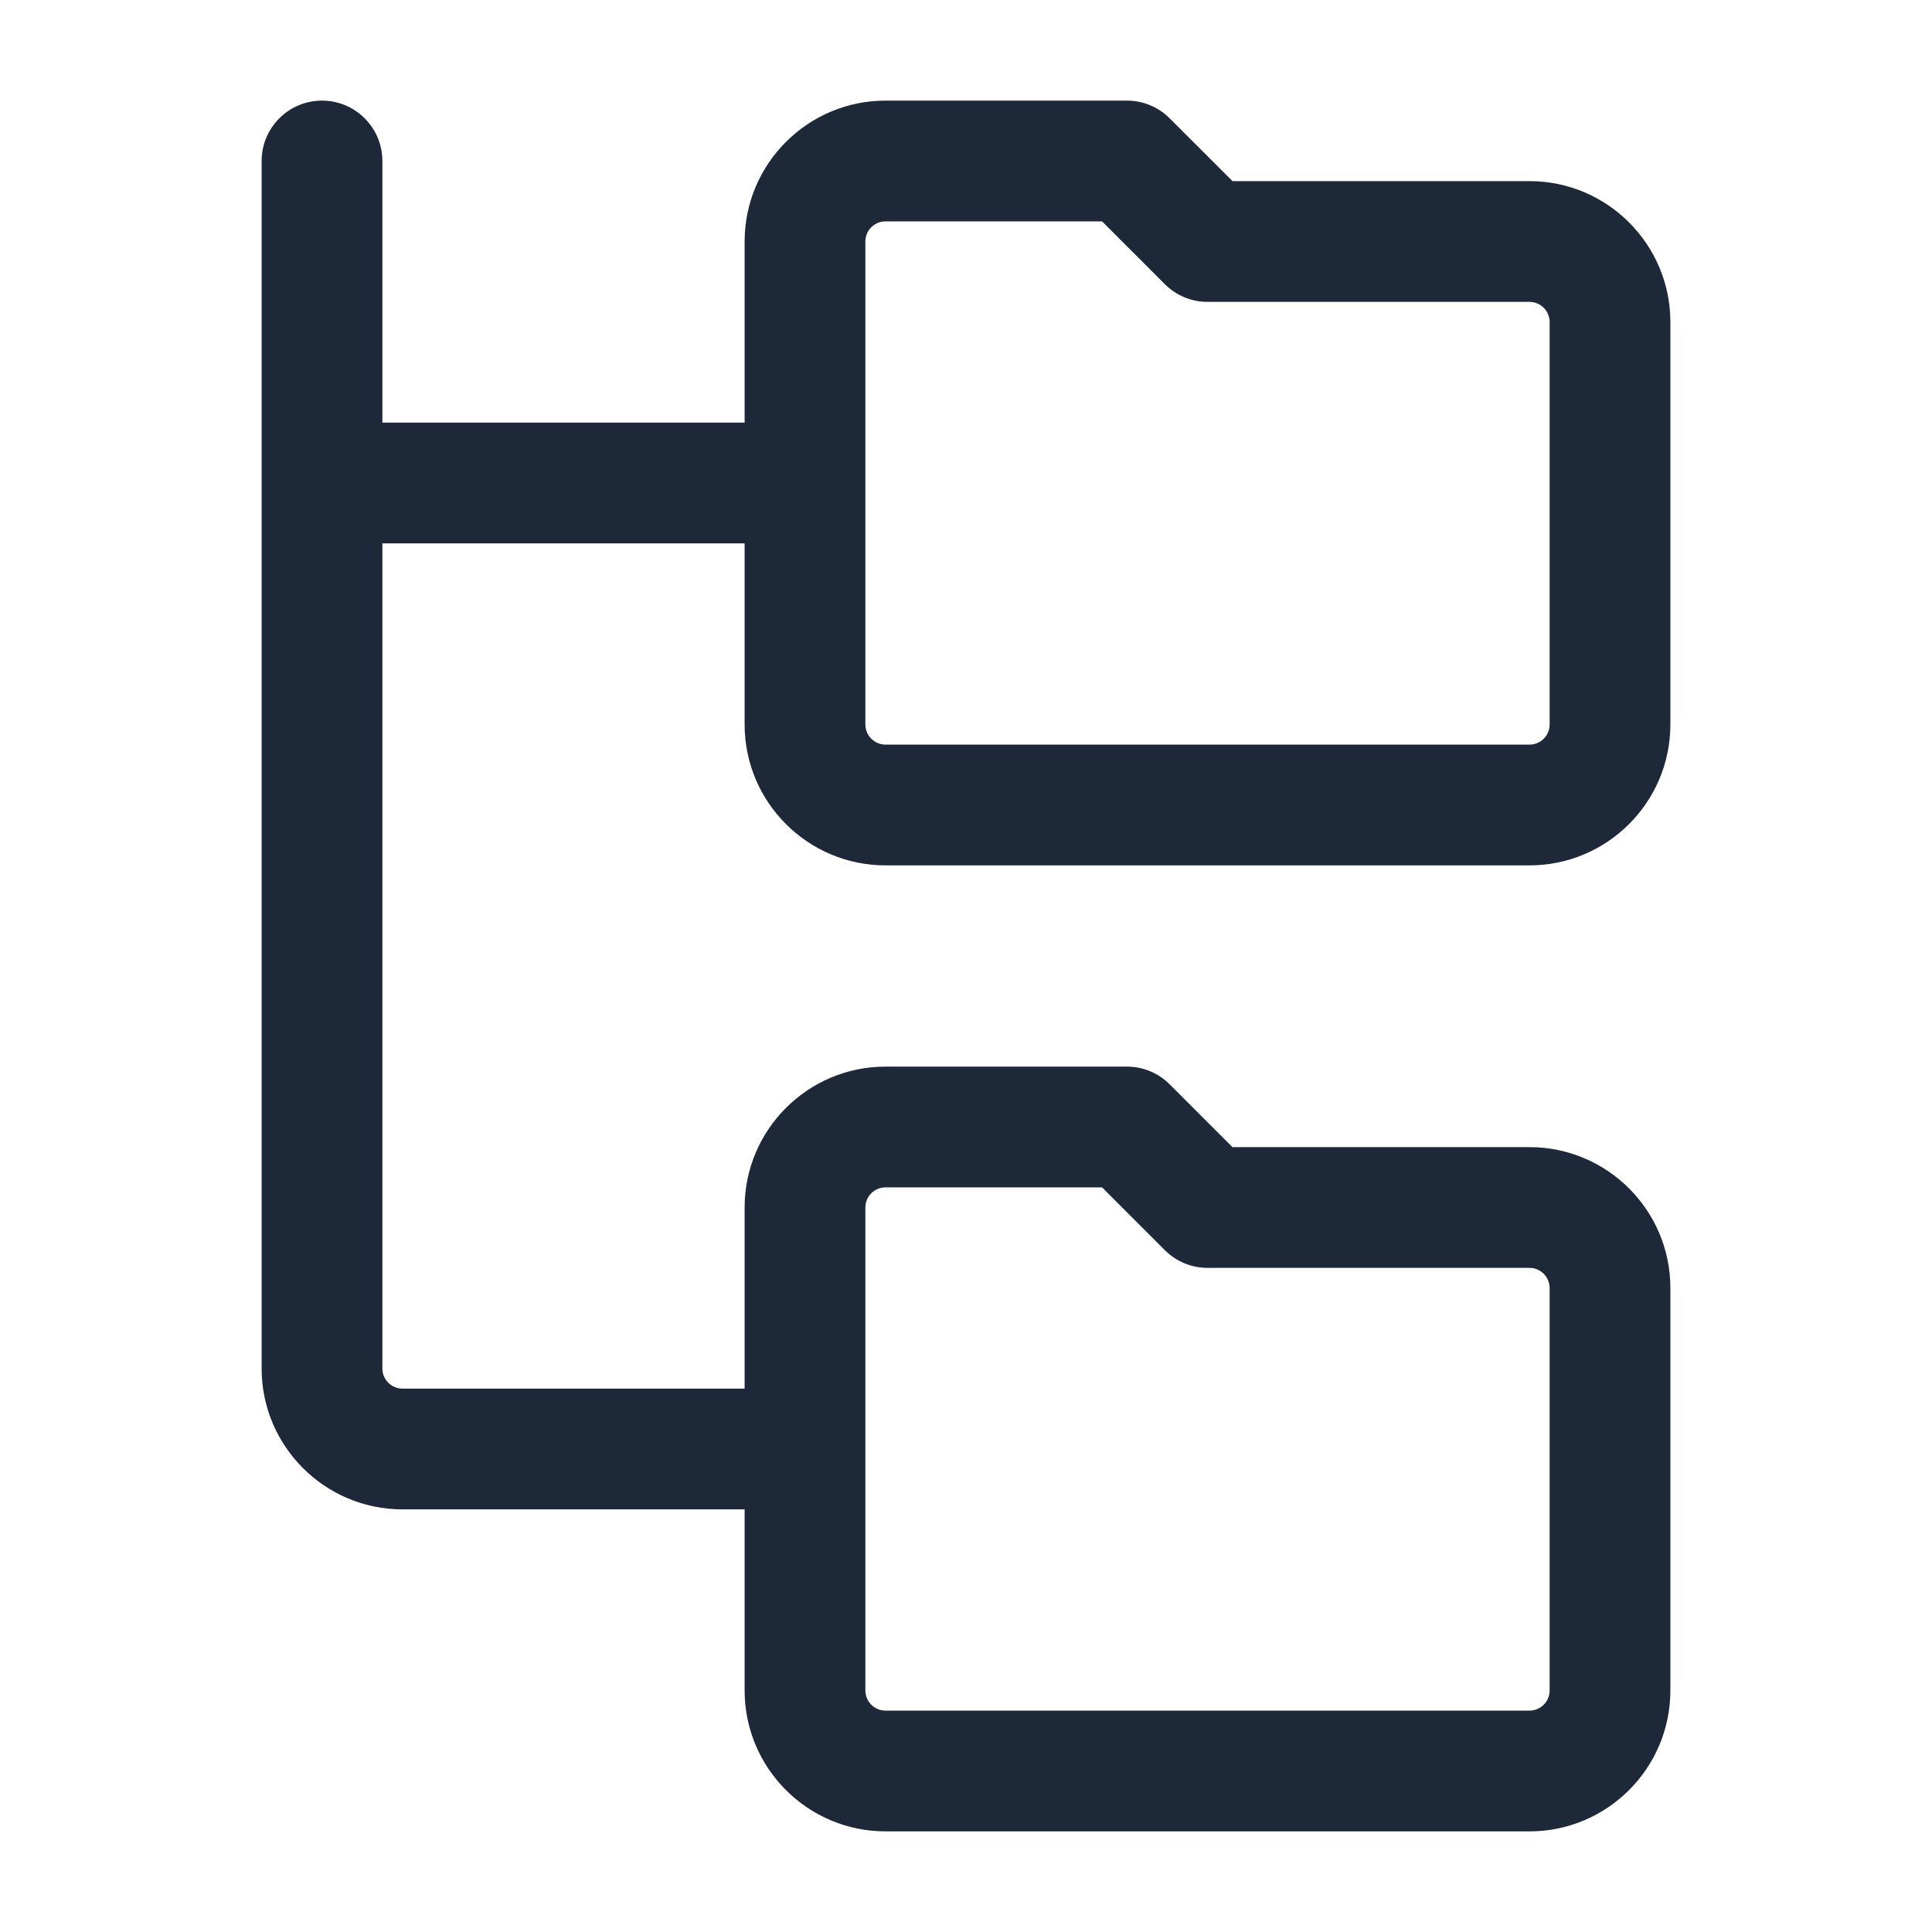 <svg width="24" height="24" viewBox="0 0 24 24" fill="none" xmlns="http://www.w3.org/2000/svg">
<path d="M11 10.75H19C19.965 10.75 20.75 9.965 20.75 9V4C20.75 3.035 19.965 2.25 19 2.25H15.311L14.53 1.47C14.39 1.329 14.199 1.25 14 1.25H11C10.035 1.25 9.25 2.035 9.25 3V5.25H4.75V2C4.75 1.586 4.414 1.25 4 1.25C3.586 1.25 3.25 1.586 3.25 2V17C3.25 17.965 4.035 18.75 5 18.75H9.25V21C9.25 21.965 10.035 22.75 11 22.75H19C19.965 22.75 20.75 21.965 20.75 21V16C20.75 15.035 19.965 14.25 19 14.25H15.31L14.53 13.47C14.39 13.329 14.199 13.25 14 13.25H11C10.035 13.25 9.25 14.035 9.25 15V17.25H5C4.862 17.25 4.75 17.138 4.75 17V6.75H9.25V9C9.25 9.965 10.035 10.75 11 10.75ZM10.75 15C10.75 14.862 10.862 14.75 11 14.75H13.69L14.47 15.53C14.611 15.671 14.801 15.75 15 15.75H19C19.138 15.75 19.25 15.862 19.25 16V21C19.25 21.138 19.138 21.25 19 21.25H11C10.863 21.25 10.75 21.138 10.75 21L10.75 15ZM10.75 3C10.75 2.862 10.862 2.75 11 2.75H13.69L14.47 3.53C14.611 3.671 14.801 3.75 15 3.75H19C19.138 3.75 19.25 3.862 19.25 4V9C19.25 9.138 19.138 9.25 19 9.25H11C10.863 9.25 10.75 9.138 10.75 9L10.75 3Z" fill="#1D2939"/>
</svg>
